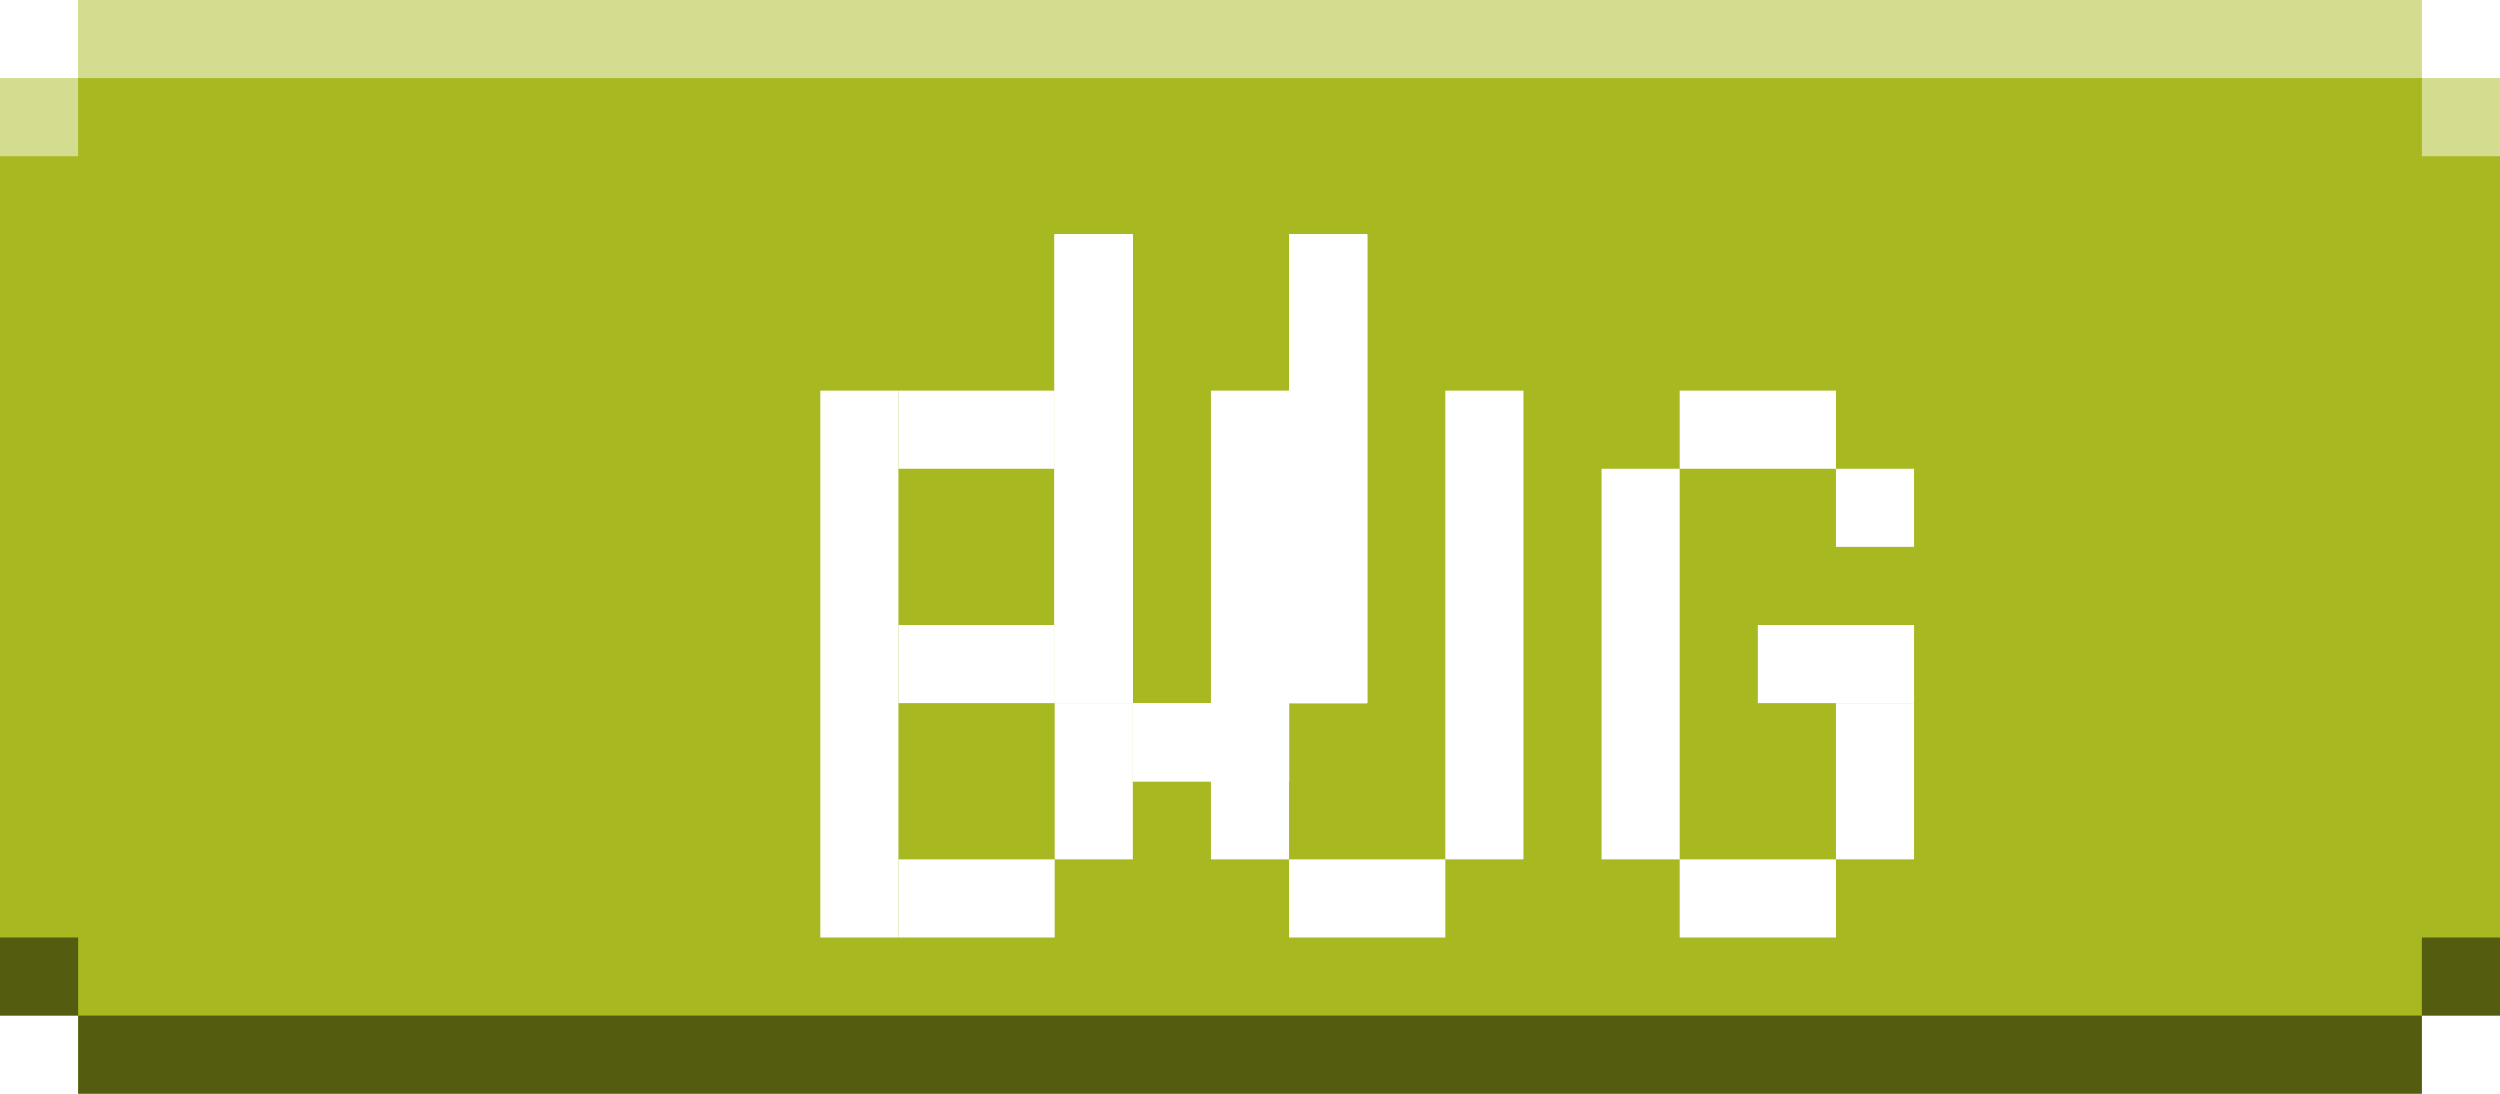 <svg width="64" height="28" viewBox="0 0 64 28" fill="none" xmlns="http://www.w3.org/2000/svg">
<path d="M0 2V26H2V28H62V26H64V2H62V0H2V2H0Z" fill="#A8B820"/>
<g style="mix-blend-mode:hard-light">
<rect x="2" width="60" height="2" fill="white" fill-opacity="0.5"/>
<rect y="2" width="2" height="2" fill="white" fill-opacity="0.5"/>
<rect x="62" y="2" width="2" height="2" fill="white" fill-opacity="0.5"/>
</g>
<rect x="62" y="28" width="60" height="2" transform="rotate(180 62 28)" fill="black" fill-opacity="0.5"/>
<rect x="64" y="26" width="2" height="2" transform="rotate(180 64 26)" fill="black" fill-opacity="0.5"/>
<rect x="2" y="26" width="2" height="2" transform="rotate(180 2 26)" fill="black" fill-opacity="0.5"/>
<g filter="url(#filter0_ddd_19_912)">
<path d="M27 6H29V18H27V6Z" fill="white"/>
<path d="M33 6H35V18H33V6Z" fill="white"/>
<path d="M33 18V20H29L29 18H33Z" fill="white"/>
<path d="M17 6H19V20H17V6Z" fill="white"/>
<path d="M23 14H25V18H23V14Z" fill="white"/>
<path d="M23 18V20H19V18H23Z" fill="white"/>
<path d="M23 8H25V12H23V8Z" fill="white"/>
<path d="M19 6H23V8H19V6Z" fill="white"/>
<path d="M19 12H23V14H19V12Z" fill="white"/>
<path d="M37 8H39V18H37V8Z" fill="white"/>
<path d="M39 18H43V20H39V18Z" fill="white"/>
<path d="M39 6H43V8H39V6Z" fill="white"/>
<path d="M41 12H45V14H41V12Z" fill="white"/>
<path d="M43 8H45V10H43V8Z" fill="white"/>
<path d="M43 14H45V18H43V14Z" fill="white"/>
</g>
<path d="M27 6H29V18H27V6Z" fill="white"/>
<path d="M33 6H35V18H33V6Z" fill="white"/>
<path d="M33 18V20H29L29 18H33Z" fill="white"/>
<path d="M27 6H29V18H27V6Z" fill="white"/>
<path d="M33 6H35V18H33V6Z" fill="white"/>
<path d="M33 18V20H29L29 18H33Z" fill="white"/>
<path d="M27 6H29V18H27V6Z" fill="white"/>
<path d="M33 6H35V18H33V6Z" fill="white"/>
<path d="M33 18V20H29L29 18H33Z" fill="white"/>
<path d="M27 6H29V18H27V6Z" fill="white"/>
<path d="M33 6H35V18H33V6Z" fill="white"/>
<path d="M33 18V20H29L29 18H33Z" fill="white"/>
<defs>
<filter id="filter0_ddd_19_912" x="17" y="6" width="30" height="16" filterUnits="userSpaceOnUse" color-interpolation-filters="sRGB">
<feFlood flood-opacity="0" result="BackgroundImageFix"/>
<feColorMatrix in="SourceAlpha" type="matrix" values="0 0 0 0 0 0 0 0 0 0 0 0 0 0 0 0 0 0 127 0" result="hardAlpha"/>
<feOffset dy="2"/>
<feComposite in2="hardAlpha" operator="out"/>
<feColorMatrix type="matrix" values="0 0 0 0 0.502 0 0 0 0 0.471 0 0 0 0 0.439 0 0 0 1 0"/>
<feBlend mode="normal" in2="BackgroundImageFix" result="effect1_dropShadow_19_912"/>
<feColorMatrix in="SourceAlpha" type="matrix" values="0 0 0 0 0 0 0 0 0 0 0 0 0 0 0 0 0 0 127 0" result="hardAlpha"/>
<feOffset dx="2"/>
<feComposite in2="hardAlpha" operator="out"/>
<feColorMatrix type="matrix" values="0 0 0 0 0.502 0 0 0 0 0.471 0 0 0 0 0.439 0 0 0 1 0"/>
<feBlend mode="normal" in2="effect1_dropShadow_19_912" result="effect2_dropShadow_19_912"/>
<feColorMatrix in="SourceAlpha" type="matrix" values="0 0 0 0 0 0 0 0 0 0 0 0 0 0 0 0 0 0 127 0" result="hardAlpha"/>
<feOffset dx="2" dy="2"/>
<feComposite in2="hardAlpha" operator="out"/>
<feColorMatrix type="matrix" values="0 0 0 0 0.502 0 0 0 0 0.471 0 0 0 0 0.439 0 0 0 1 0"/>
<feBlend mode="normal" in2="effect2_dropShadow_19_912" result="effect3_dropShadow_19_912"/>
<feBlend mode="normal" in="SourceGraphic" in2="effect3_dropShadow_19_912" result="shape"/>
</filter>
</defs>
</svg>
